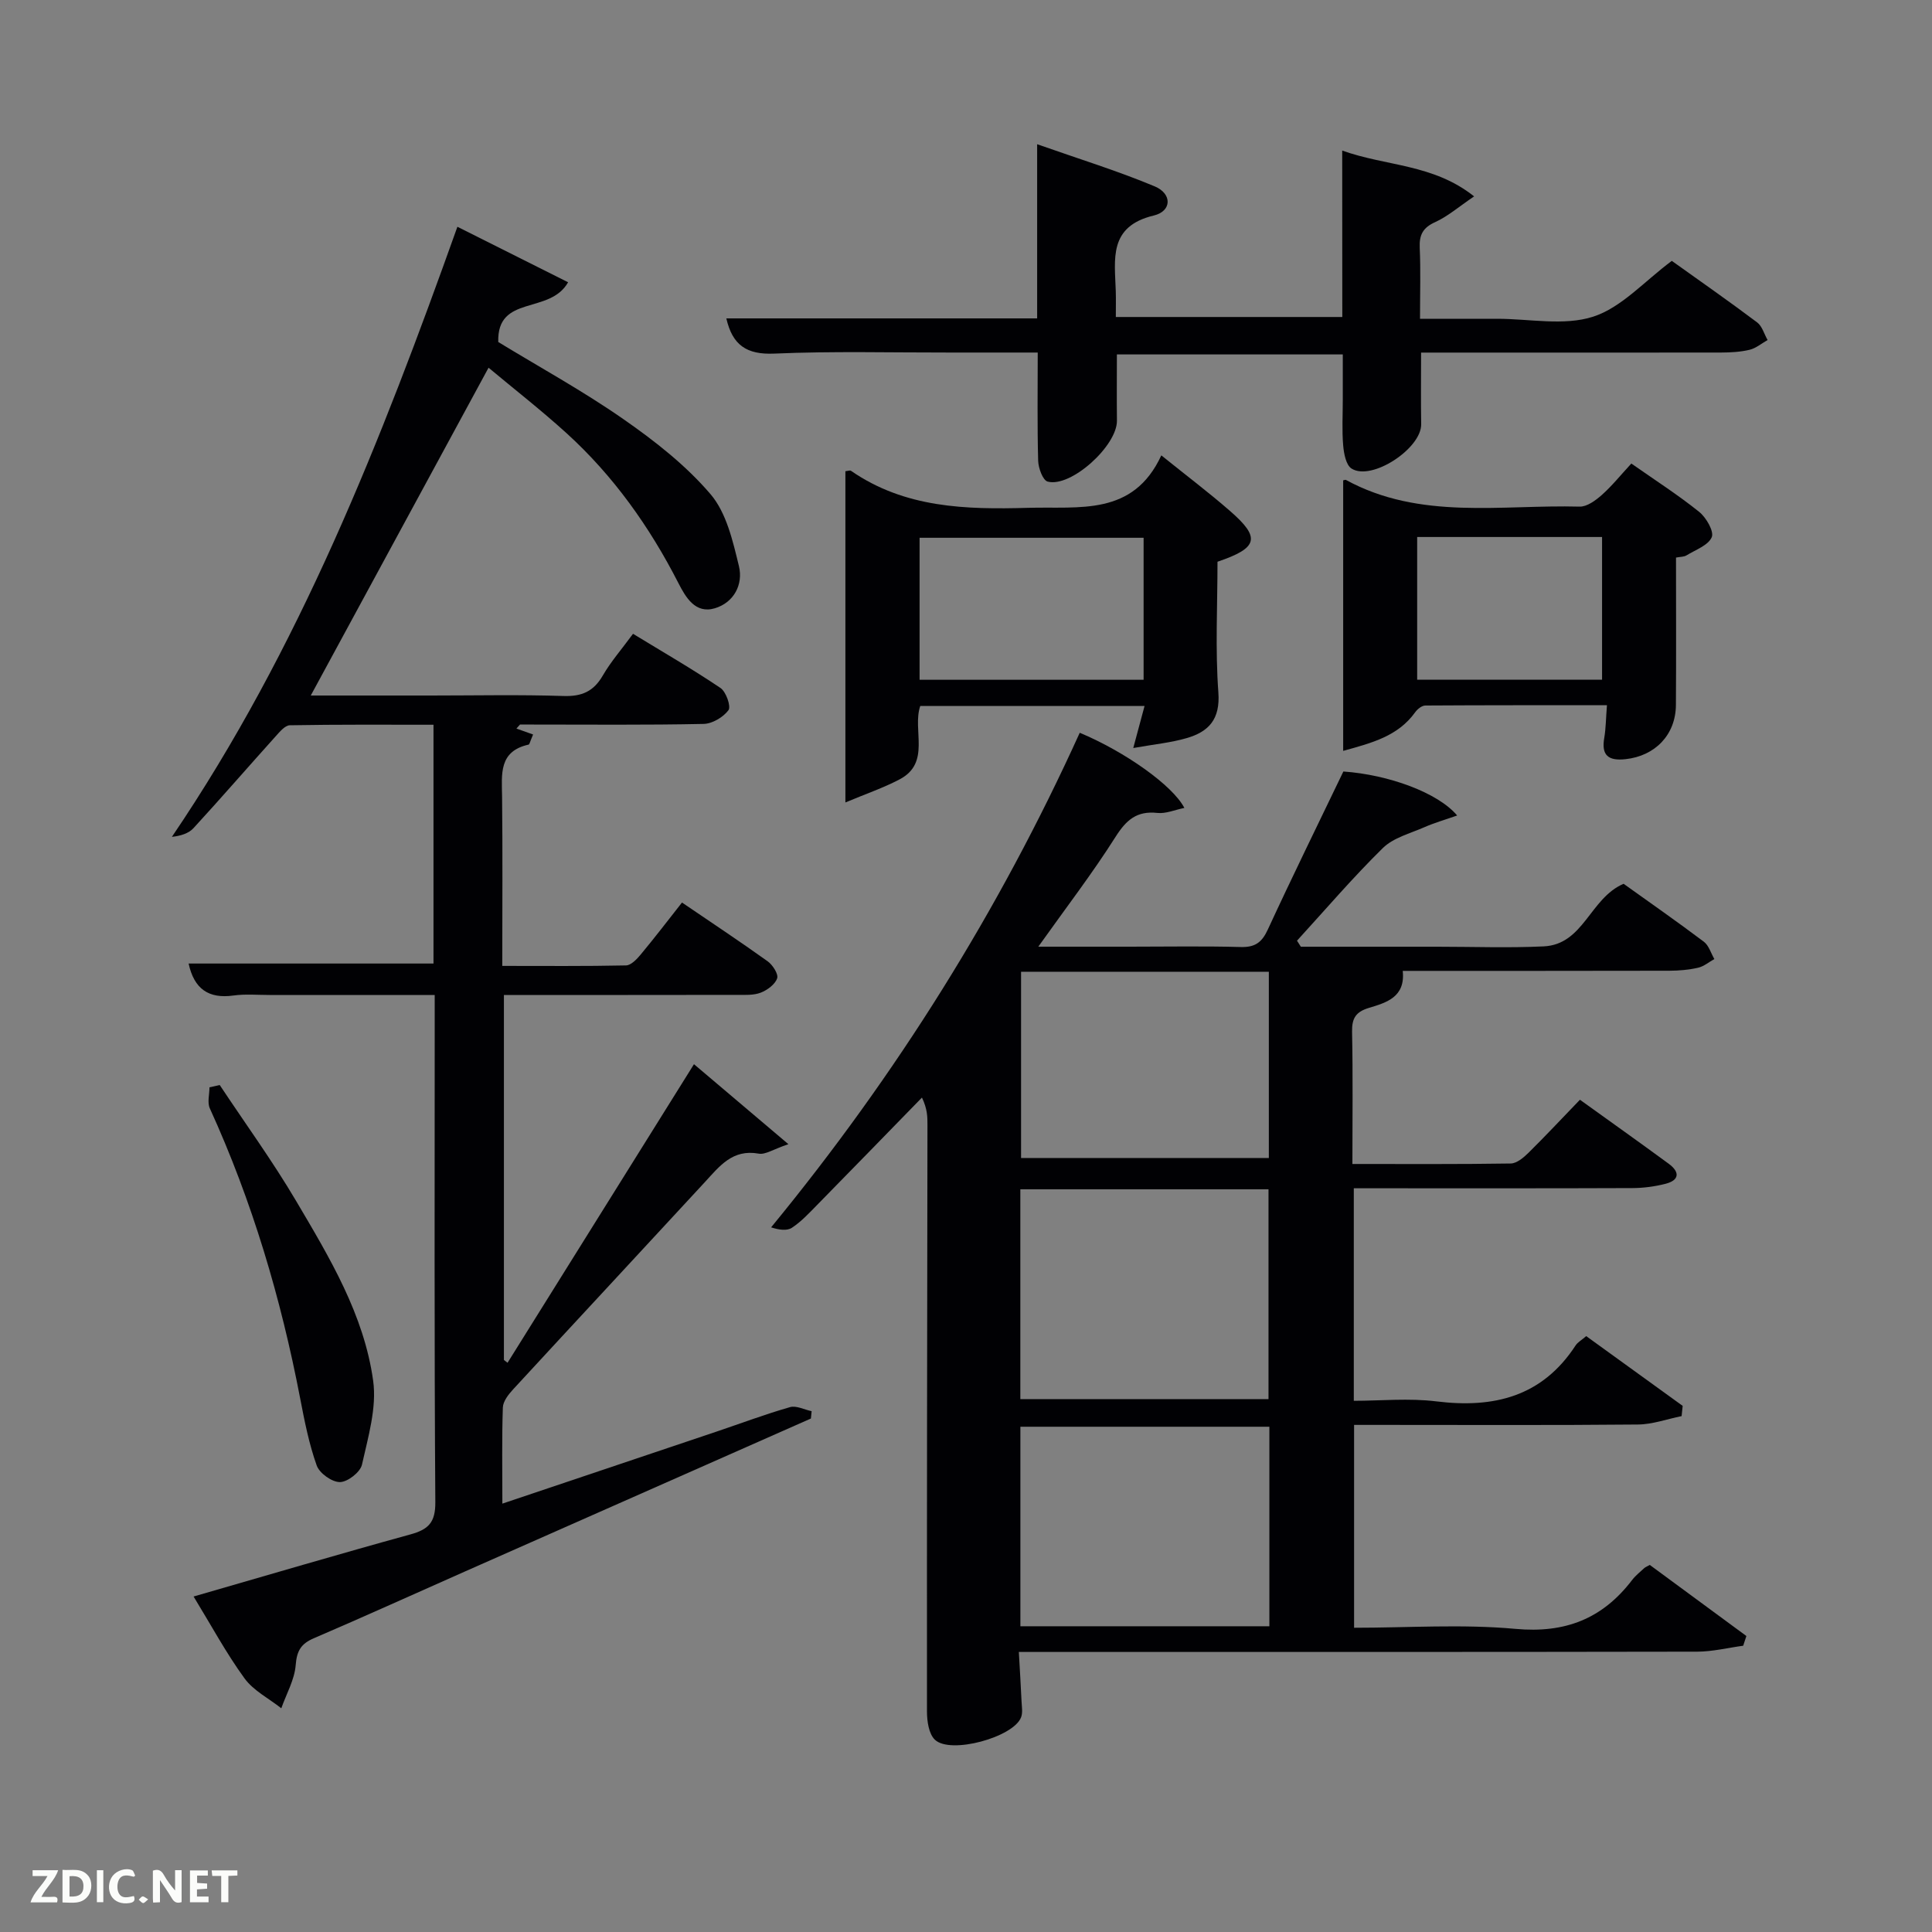 <svg enable-background="new 0 0 400 400" viewBox="0 0 400 400" xmlns="http://www.w3.org/2000/svg"><rect x="0" y="0" width="400" height="400" fill="#808080" stroke="none"/><path d="m223.55 151.71c9.32 3.9 19.22 10.87 21.66 15.56-2 .41-3.84 1.23-5.58 1.04-4.27-.47-6.45 1.45-8.68 4.97-4.78 7.54-10.23 14.64-15.98 22.72h18.92c7.67 0 15.34-.14 23 .07 2.95.08 4.36-.94 5.59-3.6 5.08-11.01 10.44-21.89 15.65-32.74 9.35.66 19.57 4.37 23.56 9.11-2.5.88-4.71 1.51-6.8 2.43-2.95 1.29-6.41 2.17-8.59 4.31-6.21 6.1-11.89 12.75-17.77 19.18.27.42.53.83.8 1.25h22.27 6c7.33 0 14.68.27 21.99-.07 8.32-.39 9.57-9.98 16.56-12.96 5.31 3.8 11.03 7.79 16.61 11.99 1.04.78 1.47 2.38 2.18 3.59-1.12.62-2.18 1.53-3.38 1.8-1.92.44-3.94.61-5.91.62-18.31.04-36.62.03-55.23.03.58 5.42-3.37 6.57-6.96 7.65-2.74.82-3.58 2.13-3.53 4.95.19 8.95.07 17.91.07 27.38 11.22 0 22 .07 32.78-.1 1.24-.02 2.65-1.21 3.65-2.19 3.55-3.5 6.96-7.16 10.68-11.01 6.35 4.57 12.4 8.86 18.39 13.26 2.26 1.66 2.28 3.38-.66 4.14-2.23.57-4.58.88-6.88.89-17.33.07-34.66.04-51.99.04-1.8 0-3.6 0-5.68 0v44c5.6 0 11.43-.58 17.09.12 11.91 1.47 21.91-.97 28.83-11.58.43-.66 1.21-1.08 2.2-1.93 6.7 4.84 13.34 9.64 19.97 14.44-.07.71-.15 1.41-.22 2.12-3.02.61-6.04 1.72-9.06 1.74-17.66.17-35.33.08-52.99.08-1.81 0-3.62 0-5.76 0v42c11.2 0 22.38-.78 33.4.23 10.31.95 18.02-2.09 24.15-10.1.7-.92 1.64-1.66 2.49-2.45.23-.22.56-.34 1.18-.69 6.6 4.85 13.3 9.79 20 14.72-.22.67-.44 1.34-.66 2.01-3.17.43-6.34 1.22-9.51 1.23-44.83.08-89.65.06-134.48.06-1.79 0-3.59 0-5.98 0 .21 3.72.41 6.98.56 10.24.05 1.1.28 2.33-.1 3.3-1.59 4.12-14.6 7.7-17.83 4.64-1.28-1.21-1.65-3.85-1.65-5.85-.03-40.49.04-80.99.1-121.48 0-1.62 0-3.24-1.14-5.63-7.25 7.43-14.48 14.88-21.76 22.29-1.63 1.66-3.25 3.41-5.17 4.67-1.04.68-2.7.43-4.3-.09 25.98-31.62 47.22-65.63 63.9-102.4zm-12.3 137.96h51.38c0-14.7 0-29.08 0-43.44-17.29 0-34.21 0-51.38 0zm51.56 5.72c-17.55 0-34.59 0-51.55 0v41.31h51.55c0-13.89 0-27.48 0-41.31zm-51.41-94.2v38.56h51.3c0-12.96 0-25.67 0-38.56-17.21 0-34.13 0-51.3 0z" fill="#010104"/><path d="m94.7 46.95c7.81 3.91 15.26 7.65 22.92 11.49-3.82 6.76-14.75 2.47-14.46 12.37 8.46 5.16 17.5 10.11 25.91 15.97 6.51 4.53 12.95 9.57 18.05 15.55 3.29 3.86 4.61 9.7 5.87 14.89.91 3.77-1.03 7.54-5 8.72-4.04 1.2-6.03-2.29-7.53-5.21-5.97-11.67-13.45-22.21-23.16-31.04-5.27-4.79-10.91-9.18-16.15-13.56-12.37 22.81-24.46 45.1-36.81 67.87h24.85c9.17 0 18.34-.2 27.5.1 3.8.12 6.22-.96 8.12-4.25 1.65-2.85 3.86-5.38 6.25-8.63 6.11 3.73 12.25 7.27 18.11 11.22 1.16.78 2.22 3.84 1.65 4.6-1.09 1.46-3.36 2.81-5.17 2.84-11.83.25-23.66.13-35.5.13-.83 0-1.66 0-2.49 0-.25.28-.49.56-.74.83 1.32.47 2.64.94 3.45 1.23-.66 1.54-.74 2.05-.92 2.09-6.23 1.38-5.56 6.12-5.5 10.8.13 11.47.04 22.95.04 35.02 8.76 0 17.19.08 25.62-.1 1.03-.02 2.23-1.28 3.02-2.23 2.86-3.44 5.59-7 8.57-10.79 6.05 4.12 11.97 8.04 17.74 12.17 1.04.75 2.26 2.65 1.96 3.52-.43 1.26-2.03 2.44-3.4 2.97-1.48.57-3.26.46-4.91.46-15.98.03-31.95.02-48.26.02v75.56c.25.2.5.39.75.59 12.75-20.42 25.5-40.84 38.6-61.82 6.23 5.27 12.4 10.51 19.55 16.56-3.14 1.05-4.76 2.21-6.14 1.96-5.43-.99-8.12 2.6-11.17 5.91-13.21 14.32-26.49 28.57-39.69 42.9-.96 1.04-2.07 2.46-2.12 3.74-.22 6.43-.1 12.88-.1 19.91 15.23-5.12 29.83-10.03 44.42-14.94 5.04-1.7 10.03-3.58 15.14-5.04 1.3-.37 2.97.53 4.47.84-.05.51-.1 1.02-.15 1.52-23.82 10.53-47.65 21.06-71.47 31.6-10.49 4.64-20.93 9.38-31.46 13.9-2.66 1.14-3.51 2.61-3.74 5.55-.24 3.04-1.93 5.96-2.98 8.94-2.58-2.04-5.76-3.64-7.62-6.2-3.79-5.21-6.87-10.93-10.54-16.94 15.34-4.42 30.07-8.78 44.87-12.85 3.73-1.03 5.21-2.44 5.18-6.69-.23-33.16-.13-66.32-.13-99.49 0-1.64 0-3.27 0-5.51-11.63 0-22.9 0-34.17 0-2.5 0-5.04-.23-7.49.11-5.16.72-8.15-1.37-9.29-6.62h50.7c0-16.24 0-32.51 0-49.44-9.9 0-19.83-.07-29.75.11-1.01.02-2.12 1.39-2.97 2.33-5.68 6.31-11.24 12.73-16.98 18.98-1.01 1.1-2.69 1.6-4.46 1.79 26.4-38.94 43.29-81.96 59.11-126.31z" fill="#010104"/><path d="m277.89 31.17c9.15 3.29 18.8 2.73 27.31 9.49-3.22 2.18-5.47 4.15-8.07 5.33-2.56 1.16-3.31 2.66-3.19 5.33.21 4.64.06 9.3.06 14.68h15.98c6.66 0 13.81 1.51 19.85-.43 5.87-1.89 10.6-7.32 16.3-11.56 5.6 4 11.71 8.27 17.67 12.74 1.04.78 1.45 2.41 2.16 3.65-1.24.7-2.4 1.7-3.73 2.02-1.91.46-3.94.56-5.92.57-18.82.03-37.64.01-56.46.01-1.79 0-3.58 0-5.63 0 0 5.25-.06 10.04.02 14.82.08 5.03-10.25 11.84-14.42 9.19-1.15-.73-1.59-3.12-1.73-4.8-.27-3.14-.08-6.32-.08-9.49 0-2.99 0-5.97 0-9.34-15.59 0-30.97 0-46.77 0 0 4.53-.04 9.12.01 13.71.06 5.19-9.51 13.9-14.34 12.62-1-.26-1.93-2.8-1.97-4.32-.2-7.28-.09-14.57-.09-22.4-6.2 0-12.14-.01-18.09 0-12.16.02-24.33-.31-36.47.22-5.73.25-8.65-1.78-9.91-7.29h64.35c0-11.62 0-23.19 0-36.06 8.71 3.07 16.69 5.52 24.35 8.73 3.62 1.52 3.56 5.13-.2 6.03-9.44 2.26-8.07 9.07-7.87 15.68.05 1.65.01 3.3.01 5.33h46.89c-.02-11.19-.02-22.43-.02-34.46z" fill="#010104"/><path d="m252.07 116.3c0 9.11-.48 18.13.18 27.06.41 5.58-2.01 8.14-6.57 9.46-3.25.95-6.68 1.27-11.05 2.05.97-3.62 1.63-6.06 2.34-8.71-15.57 0-30.87 0-46.44 0-1.7 4.95 2.26 11.75-4.26 15.19-3.37 1.78-7.02 3.01-11.24 4.79 0-23.81 0-46.2 0-68.58.54-.05.95-.23 1.15-.09 11.17 7.72 23.76 8.04 36.71 7.67 10.6-.31 21.69 1.79 27.55-10.86 5.26 4.24 9.88 7.72 14.22 11.51 6.36 5.53 5.88 7.64-2.59 10.51zm-15.3-4.96c-15.75 0-31.12 0-46.38 0v29.4h46.38c0-9.84 0-19.43 0-29.4z" fill="#010104"/><path d="m332.7 146.01c-13.01 0-25.3-.02-37.59.06-.72 0-1.64.73-2.11 1.39-3.56 4.95-8.9 6.34-14.91 8 0-19.07 0-37.54 0-56.01.26-.04.46-.15.58-.08 15.37 8.38 32.11 5.08 48.38 5.52 1.51.04 3.29-1.27 4.56-2.39 2.09-1.85 3.86-4.06 6.14-6.53 4.94 3.46 9.68 6.5 14.05 10.01 1.45 1.17 3.11 4.04 2.6 5.24-.73 1.7-3.36 2.61-5.24 3.77-.5.31-1.22.27-2.16.45 0 10.25.05 20.39-.02 30.53-.05 6.19-4.32 10.55-10.44 11.21-3.54.38-5.04-.77-4.39-4.44.33-1.95.33-3.94.55-6.73zm-39.29-34.83v29.55h38.28c0-9.98 0-19.69 0-29.55-12.91 0-25.5 0-38.28 0z" fill="#010104"/><path d="m45.49 224.64c5.3 7.99 10.95 15.76 15.82 24.01 6.91 11.7 14.06 23.54 15.95 37.23.77 5.6-1.05 11.66-2.32 17.37-.35 1.55-2.97 3.59-4.57 3.6-1.65.01-4.23-1.83-4.8-3.44-1.59-4.46-2.52-9.19-3.42-13.87-3.98-20.73-9.93-40.83-18.71-60.07-.55-1.21-.07-2.89-.07-4.35.69-.17 1.41-.33 2.12-.48z" fill="#010104"/><g fill="#fbfcfa"><path d="m37.59 393.81c-.92.31-1.52.05-2-.78-.7-1.2-1.52-2.34-2.47-3.78v4.59c-.55.03-.95.05-1.41.07-.03-.37-.06-.64-.06-.91 0-1.91 0-3.81 0-5.7 1.13-.41 1.77-.03 2.29.91.62 1.11 1.38 2.14 2.31 3.19v-4.2h1.35v6.61z"/><path d="m12.94 393.88v-6.75c1.9.19 3.93-.54 5.37 1.29.8 1.01.78 2.88.03 3.97-1.37 1.97-3.4 1.51-5.4 1.49m1.45-1.22c2.04.12 2.92-.58 2.89-2.21-.03-1.51-.98-2.19-2.89-2z"/><path d="m11.81 393.87h-5.49c.68-2.18 2.47-3.48 3.51-5.45h-3.08v-1.21h5.29c-.71 2.13-2.44 3.48-3.47 5.51.86 0 1.63.04 2.39-.01.79-.05 1.14.21.85 1.16"/><path d="m39.33 393.86v-6.61h3.7v1.07h-2.22v1.52c.68.04 1.34.09 2.07.13v1.07c-.72.05-1.38.09-2.1.14v1.48h2.4v1.19h-3.85z"/><path d="m27.71 388.56c-1.15-.3-2.46-.61-3.1.64-.37.73-.41 1.93-.06 2.67.63 1.35 1.99.93 3.17.68.35.94-.01 1.32-.93 1.46-1.62.25-3.05-.27-3.76-1.48-.72-1.24-.6-3.03.31-4.17.88-1.11 2.71-1.7 4-1.16.32.13.44.74.65 1.12-.1.08-.19.16-.28.24"/><path d="m49.15 387.24v1.07c-.59.02-1.17.05-1.87.08v5.44h-1.48v-5.44h-1.85c-.05-.4-.08-.73-.13-1.15z"/><path d="m20.06 387.21h1.33v6.62h-1.33z"/><path d="m30.68 393.25c-.49.38-.8.79-1.05.76-.32-.05-.6-.45-.9-.7.26-.24.51-.64.8-.67.29-.04.62.3 1.15.61"/></g></svg>